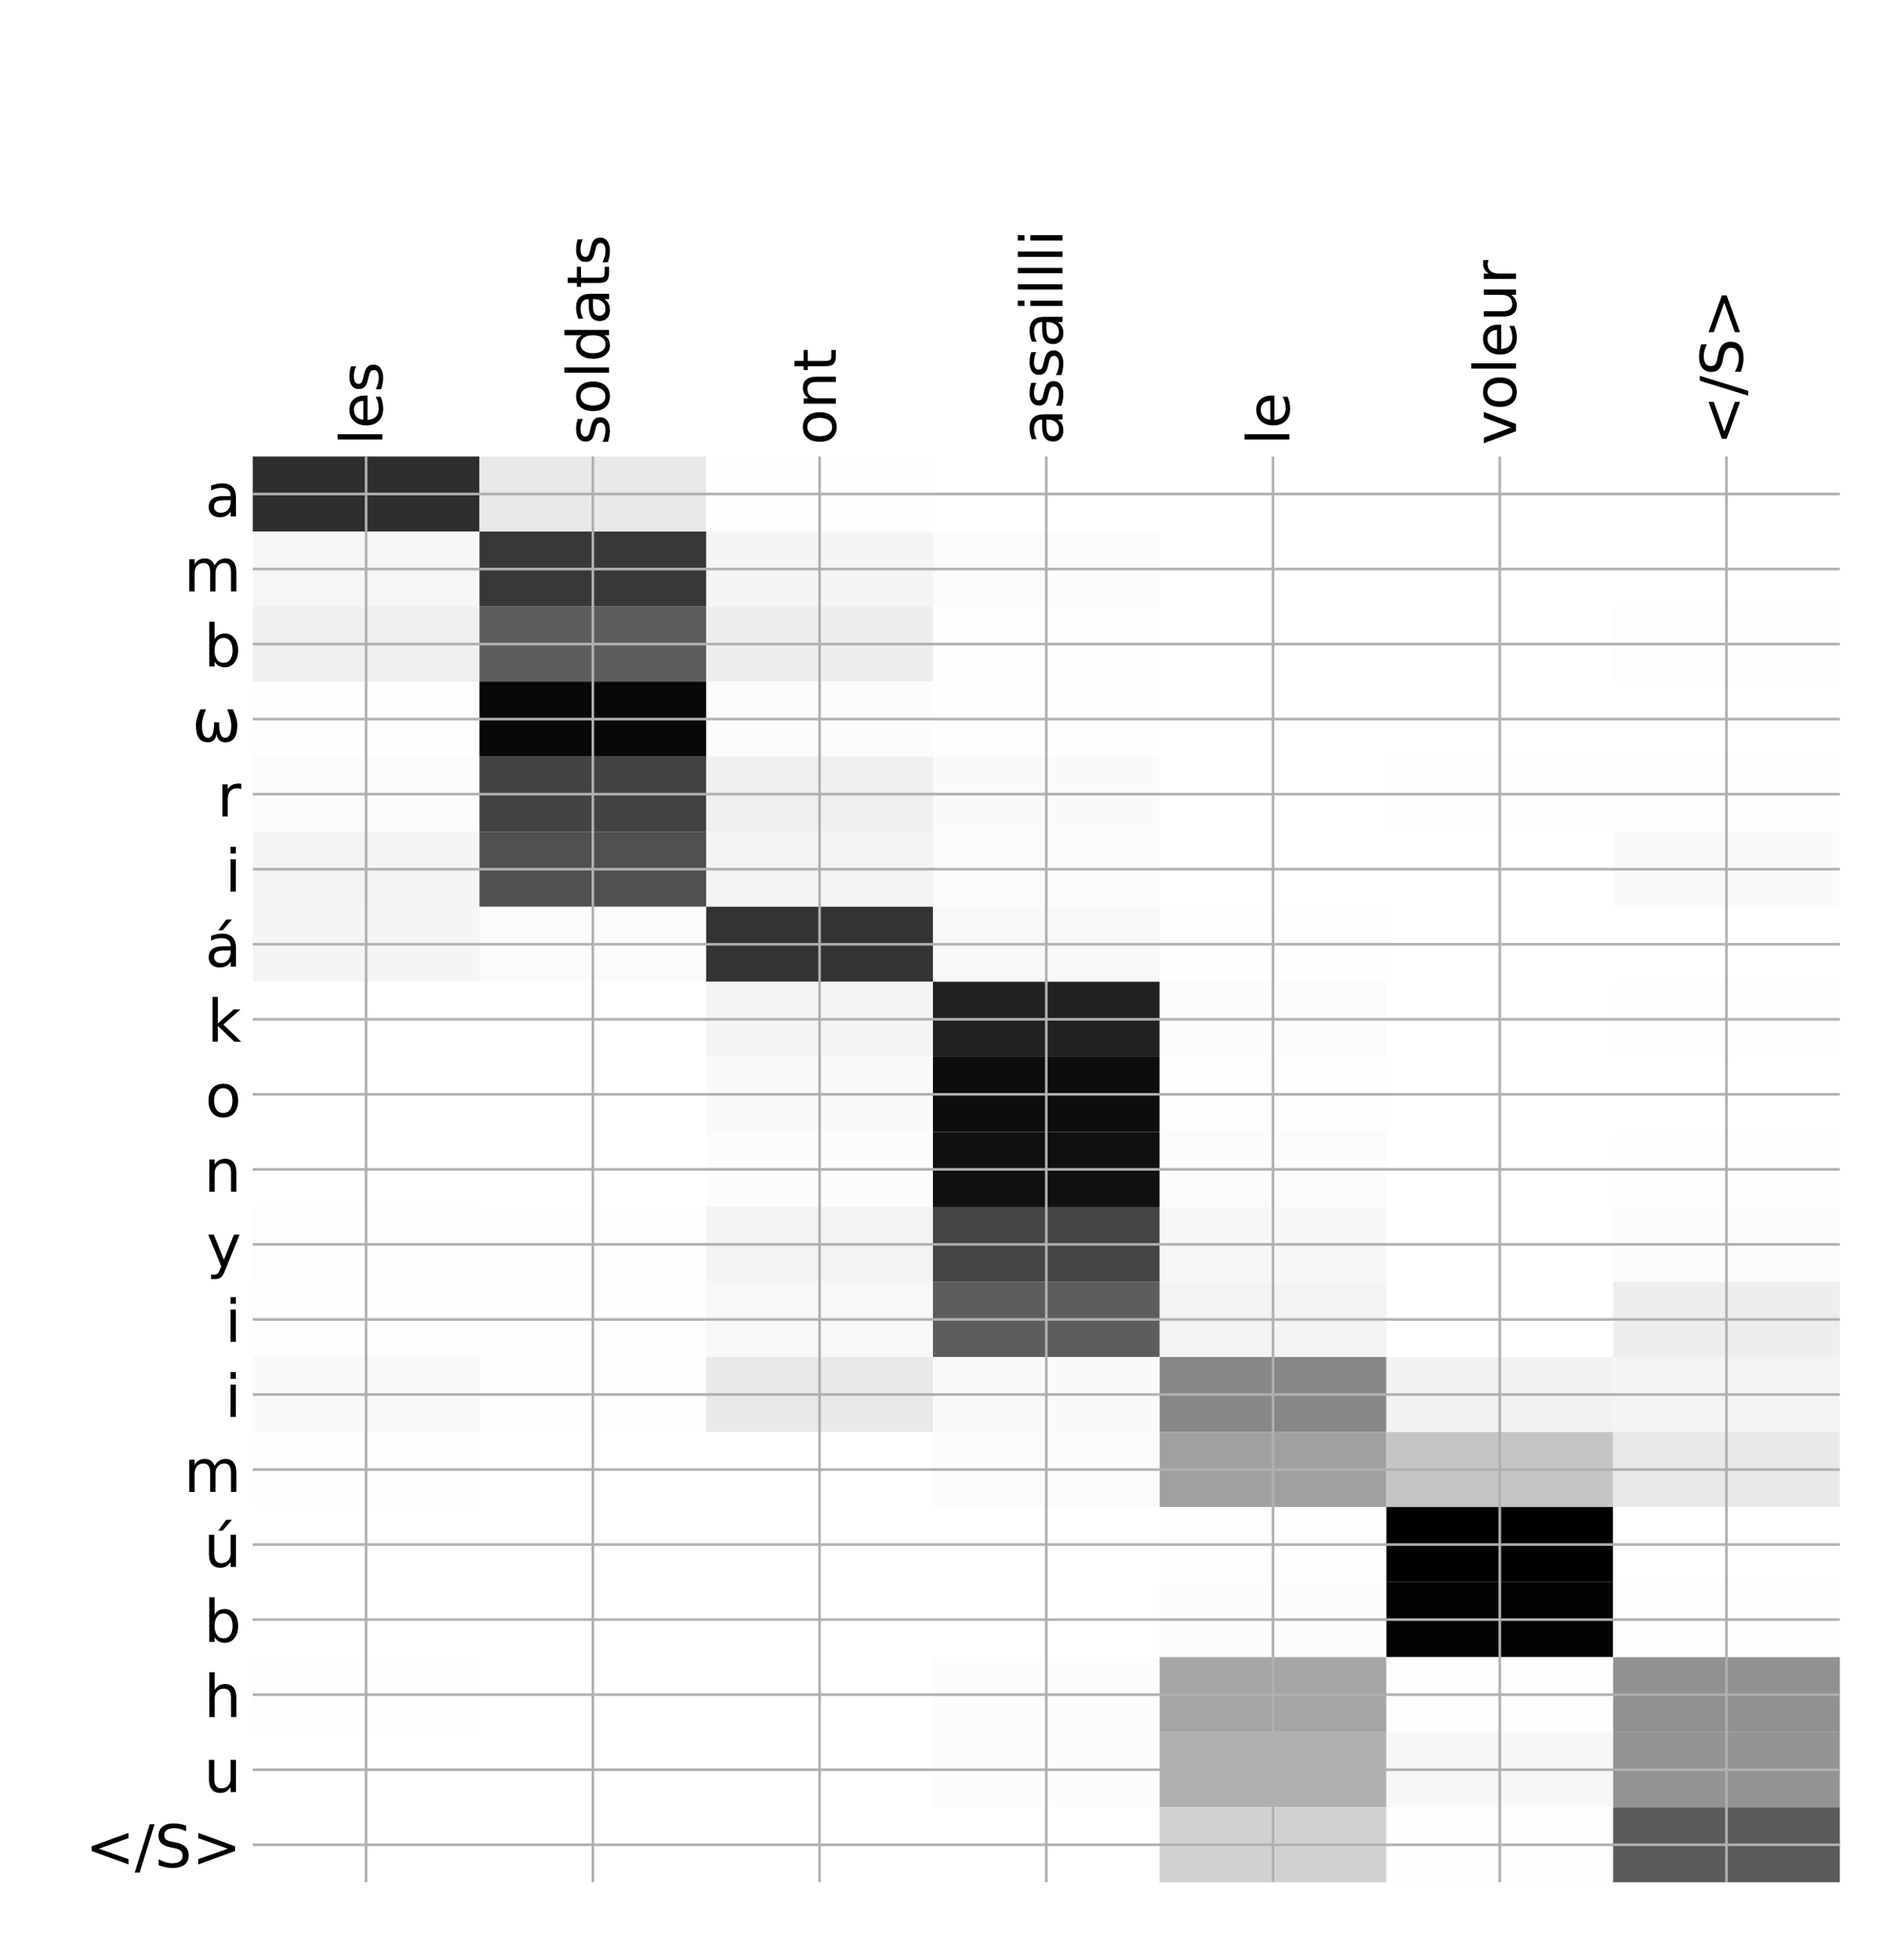 <?xml version="1.0" encoding="utf-8" standalone="no"?>
<!DOCTYPE svg PUBLIC "-//W3C//DTD SVG 1.1//EN"
  "http://www.w3.org/Graphics/SVG/1.1/DTD/svg11.dtd">
<!-- Created with matplotlib (http://matplotlib.org/) -->
<svg height="599pt" version="1.1" viewBox="0 0 576 599" width="576pt" xmlns="http://www.w3.org/2000/svg" xmlns:xlink="http://www.w3.org/1999/xlink">
 <defs>
  <style type="text/css">
*{stroke-linecap:butt;stroke-linejoin:round;}
  </style>
 </defs>
 <g id="figure_1">
  <g id="patch_1">
   <path d="M 0 600 
L 576 600 
L 576 0 
L 0 0 
z
" style="fill:#ffffff;"/>
  </g>
  <g id="axes_1">
   <g id="PolyCollection_1">
    <path clip-path="url(#p743bd3e764)" d="M 77.275 139.514 
L 77.275 162.449 
L 146.593 162.449 
L 146.593 139.514 
L 77.275 139.514 
z
" style="fill:#2e2e2e;"/>
    <path clip-path="url(#p743bd3e764)" d="M 146.593 139.514 
L 146.593 162.449 
L 215.911 162.449 
L 215.911 139.514 
L 146.593 139.514 
z
" style="fill:#e9e9e9;"/>
    <path clip-path="url(#p743bd3e764)" d="M 215.911 139.514 
L 215.911 162.449 
L 285.229 162.449 
L 285.229 139.514 
L 215.911 139.514 
z
" style="fill:#fefefe;"/>
    <path clip-path="url(#p743bd3e764)" d="M 285.229 139.514 
L 285.229 162.449 
L 354.546 162.449 
L 354.546 139.514 
L 285.229 139.514 
z
" style="fill:#ffffff;"/>
    <path clip-path="url(#p743bd3e764)" d="M 354.546 139.514 
L 354.546 162.449 
L 423.864 162.449 
L 423.864 139.514 
L 354.546 139.514 
z
" style="fill:#ffffff;"/>
    <path clip-path="url(#p743bd3e764)" d="M 423.864 139.514 
L 423.864 162.449 
L 493.182 162.449 
L 493.182 139.514 
L 423.864 139.514 
z
" style="fill:#ffffff;"/>
    <path clip-path="url(#p743bd3e764)" d="M 493.182 139.514 
L 493.182 162.449 
L 562.5 162.449 
L 562.5 139.514 
L 493.182 139.514 
z
" style="fill:#ffffff;"/>
    <path clip-path="url(#p743bd3e764)" d="M 77.275 162.449 
L 77.275 185.384 
L 146.593 185.384 
L 146.593 162.449 
L 77.275 162.449 
z
" style="fill:#f6f6f6;"/>
    <path clip-path="url(#p743bd3e764)" d="M 146.593 162.449 
L 146.593 185.384 
L 215.911 185.384 
L 215.911 162.449 
L 146.593 162.449 
z
" style="fill:#383838;"/>
    <path clip-path="url(#p743bd3e764)" d="M 215.911 162.449 
L 215.911 185.384 
L 285.229 185.384 
L 285.229 162.449 
L 215.911 162.449 
z
" style="fill:#f5f5f5;"/>
    <path clip-path="url(#p743bd3e764)" d="M 285.229 162.449 
L 285.229 185.384 
L 354.546 185.384 
L 354.546 162.449 
L 285.229 162.449 
z
" style="fill:#fbfbfb;"/>
    <path clip-path="url(#p743bd3e764)" d="M 354.546 162.449 
L 354.546 185.384 
L 423.864 185.384 
L 423.864 162.449 
L 354.546 162.449 
z
" style="fill:#ffffff;"/>
    <path clip-path="url(#p743bd3e764)" d="M 423.864 162.449 
L 423.864 185.384 
L 493.182 185.384 
L 493.182 162.449 
L 423.864 162.449 
z
" style="fill:#ffffff;"/>
    <path clip-path="url(#p743bd3e764)" d="M 493.182 162.449 
L 493.182 185.384 
L 562.5 185.384 
L 562.5 162.449 
L 493.182 162.449 
z
" style="fill:#ffffff;"/>
    <path clip-path="url(#p743bd3e764)" d="M 77.275 185.384 
L 77.275 208.32 
L 146.593 208.32 
L 146.593 185.384 
L 77.275 185.384 
z
" style="fill:#efefef;"/>
    <path clip-path="url(#p743bd3e764)" d="M 146.593 185.384 
L 146.593 208.32 
L 215.911 208.32 
L 215.911 185.384 
L 146.593 185.384 
z
" style="fill:#5d5d5d;"/>
    <path clip-path="url(#p743bd3e764)" d="M 215.911 185.384 
L 215.911 208.32 
L 285.229 208.32 
L 285.229 185.384 
L 215.911 185.384 
z
" style="fill:#eeeeee;"/>
    <path clip-path="url(#p743bd3e764)" d="M 285.229 185.384 
L 285.229 208.32 
L 354.546 208.32 
L 354.546 185.384 
L 285.229 185.384 
z
" style="fill:#fdfdfd;"/>
    <path clip-path="url(#p743bd3e764)" d="M 354.546 185.384 
L 354.546 208.32 
L 423.864 208.32 
L 423.864 185.384 
L 354.546 185.384 
z
" style="fill:#ffffff;"/>
    <path clip-path="url(#p743bd3e764)" d="M 423.864 185.384 
L 423.864 208.32 
L 493.182 208.32 
L 493.182 185.384 
L 423.864 185.384 
z
" style="fill:#ffffff;"/>
    <path clip-path="url(#p743bd3e764)" d="M 493.182 185.384 
L 493.182 208.32 
L 562.5 208.32 
L 562.5 185.384 
L 493.182 185.384 
z
" style="fill:#fdfdfd;"/>
    <path clip-path="url(#p743bd3e764)" d="M 77.275 208.32 
L 77.275 231.255 
L 146.593 231.255 
L 146.593 208.32 
L 77.275 208.32 
z
" style="fill:#fefefe;"/>
    <path clip-path="url(#p743bd3e764)" d="M 146.593 208.32 
L 146.593 231.255 
L 215.911 231.255 
L 215.911 208.32 
L 146.593 208.32 
z
" style="fill:#080808;"/>
    <path clip-path="url(#p743bd3e764)" d="M 215.911 208.32 
L 215.911 231.255 
L 285.229 231.255 
L 285.229 208.32 
L 215.911 208.32 
z
" style="fill:#fcfcfc;"/>
    <path clip-path="url(#p743bd3e764)" d="M 285.229 208.32 
L 285.229 231.255 
L 354.546 231.255 
L 354.546 208.32 
L 285.229 208.32 
z
" style="fill:#fefefe;"/>
    <path clip-path="url(#p743bd3e764)" d="M 354.546 208.32 
L 354.546 231.255 
L 423.864 231.255 
L 423.864 208.32 
L 354.546 208.32 
z
" style="fill:#ffffff;"/>
    <path clip-path="url(#p743bd3e764)" d="M 423.864 208.32 
L 423.864 231.255 
L 493.182 231.255 
L 493.182 208.32 
L 423.864 208.32 
z
" style="fill:#ffffff;"/>
    <path clip-path="url(#p743bd3e764)" d="M 493.182 208.32 
L 493.182 231.255 
L 562.5 231.255 
L 562.5 208.32 
L 493.182 208.32 
z
" style="fill:#ffffff;"/>
    <path clip-path="url(#p743bd3e764)" d="M 77.275 231.255 
L 77.275 254.19 
L 146.593 254.19 
L 146.593 231.255 
L 77.275 231.255 
z
" style="fill:#fbfbfb;"/>
    <path clip-path="url(#p743bd3e764)" d="M 146.593 231.255 
L 146.593 254.19 
L 215.911 254.19 
L 215.911 231.255 
L 146.593 231.255 
z
" style="fill:#434343;"/>
    <path clip-path="url(#p743bd3e764)" d="M 215.911 231.255 
L 215.911 254.19 
L 285.229 254.19 
L 285.229 231.255 
L 215.911 231.255 
z
" style="fill:#f0f0f0;"/>
    <path clip-path="url(#p743bd3e764)" d="M 285.229 231.255 
L 285.229 254.19 
L 354.546 254.19 
L 354.546 231.255 
L 285.229 231.255 
z
" style="fill:#fafafa;"/>
    <path clip-path="url(#p743bd3e764)" d="M 354.546 231.255 
L 354.546 254.19 
L 423.864 254.19 
L 423.864 231.255 
L 354.546 231.255 
z
" style="fill:#ffffff;"/>
    <path clip-path="url(#p743bd3e764)" d="M 423.864 231.255 
L 423.864 254.19 
L 493.182 254.19 
L 493.182 231.255 
L 423.864 231.255 
z
" style="fill:#fefefe;"/>
    <path clip-path="url(#p743bd3e764)" d="M 493.182 231.255 
L 493.182 254.19 
L 562.5 254.19 
L 562.5 231.255 
L 493.182 231.255 
z
" style="fill:#fefefe;"/>
    <path clip-path="url(#p743bd3e764)" d="M 77.275 254.19 
L 77.275 277.125 
L 146.593 277.125 
L 146.593 254.19 
L 77.275 254.19 
z
" style="fill:#f4f4f4;"/>
    <path clip-path="url(#p743bd3e764)" d="M 146.593 254.19 
L 146.593 277.125 
L 215.911 277.125 
L 215.911 254.19 
L 146.593 254.19 
z
" style="fill:#505050;"/>
    <path clip-path="url(#p743bd3e764)" d="M 215.911 254.19 
L 215.911 277.125 
L 285.229 277.125 
L 285.229 254.19 
L 215.911 254.19 
z
" style="fill:#f4f4f4;"/>
    <path clip-path="url(#p743bd3e764)" d="M 285.229 254.19 
L 285.229 277.125 
L 354.546 277.125 
L 354.546 254.19 
L 285.229 254.19 
z
" style="fill:#fbfbfb;"/>
    <path clip-path="url(#p743bd3e764)" d="M 354.546 254.19 
L 354.546 277.125 
L 423.864 277.125 
L 423.864 254.19 
L 354.546 254.19 
z
" style="fill:#ffffff;"/>
    <path clip-path="url(#p743bd3e764)" d="M 423.864 254.19 
L 423.864 277.125 
L 493.182 277.125 
L 493.182 254.19 
L 423.864 254.19 
z
" style="fill:#ffffff;"/>
    <path clip-path="url(#p743bd3e764)" d="M 493.182 254.19 
L 493.182 277.125 
L 562.5 277.125 
L 562.5 254.19 
L 493.182 254.19 
z
" style="fill:#fafafa;"/>
    <path clip-path="url(#p743bd3e764)" d="M 77.275 277.125 
L 77.275 300.06 
L 146.593 300.06 
L 146.593 277.125 
L 77.275 277.125 
z
" style="fill:#f5f5f5;"/>
    <path clip-path="url(#p743bd3e764)" d="M 146.593 277.125 
L 146.593 300.06 
L 215.911 300.06 
L 215.911 277.125 
L 146.593 277.125 
z
" style="fill:#fbfbfb;"/>
    <path clip-path="url(#p743bd3e764)" d="M 215.911 277.125 
L 215.911 300.06 
L 285.229 300.06 
L 285.229 277.125 
L 215.911 277.125 
z
" style="fill:#333333;"/>
    <path clip-path="url(#p743bd3e764)" d="M 285.229 277.125 
L 285.229 300.06 
L 354.546 300.06 
L 354.546 277.125 
L 285.229 277.125 
z
" style="fill:#f8f8f8;"/>
    <path clip-path="url(#p743bd3e764)" d="M 354.546 277.125 
L 354.546 300.06 
L 423.864 300.06 
L 423.864 277.125 
L 354.546 277.125 
z
" style="fill:#fefefe;"/>
    <path clip-path="url(#p743bd3e764)" d="M 423.864 277.125 
L 423.864 300.06 
L 493.182 300.06 
L 493.182 277.125 
L 423.864 277.125 
z
" style="fill:#ffffff;"/>
    <path clip-path="url(#p743bd3e764)" d="M 493.182 277.125 
L 493.182 300.06 
L 562.5 300.06 
L 562.5 277.125 
L 493.182 277.125 
z
" style="fill:#ffffff;"/>
    <path clip-path="url(#p743bd3e764)" d="M 77.275 300.06 
L 77.275 322.996 
L 146.593 322.996 
L 146.593 300.06 
L 77.275 300.06 
z
" style="fill:#ffffff;"/>
    <path clip-path="url(#p743bd3e764)" d="M 146.593 300.06 
L 146.593 322.996 
L 215.911 322.996 
L 215.911 300.06 
L 146.593 300.06 
z
" style="fill:#ffffff;"/>
    <path clip-path="url(#p743bd3e764)" d="M 215.911 300.06 
L 215.911 322.996 
L 285.229 322.996 
L 285.229 300.06 
L 215.911 300.06 
z
" style="fill:#f4f4f4;"/>
    <path clip-path="url(#p743bd3e764)" d="M 285.229 300.06 
L 285.229 322.996 
L 354.546 322.996 
L 354.546 300.06 
L 285.229 300.06 
z
" style="fill:#212121;"/>
    <path clip-path="url(#p743bd3e764)" d="M 354.546 300.06 
L 354.546 322.996 
L 423.864 322.996 
L 423.864 300.06 
L 354.546 300.06 
z
" style="fill:#fbfbfb;"/>
    <path clip-path="url(#p743bd3e764)" d="M 423.864 300.06 
L 423.864 322.996 
L 493.182 322.996 
L 493.182 300.06 
L 423.864 300.06 
z
" style="fill:#ffffff;"/>
    <path clip-path="url(#p743bd3e764)" d="M 493.182 300.06 
L 493.182 322.996 
L 562.5 322.996 
L 562.5 300.06 
L 493.182 300.06 
z
" style="fill:#fefefe;"/>
    <path clip-path="url(#p743bd3e764)" d="M 77.275 322.996 
L 77.275 345.931 
L 146.593 345.931 
L 146.593 322.996 
L 77.275 322.996 
z
" style="fill:#ffffff;"/>
    <path clip-path="url(#p743bd3e764)" d="M 146.593 322.996 
L 146.593 345.931 
L 215.911 345.931 
L 215.911 322.996 
L 146.593 322.996 
z
" style="fill:#ffffff;"/>
    <path clip-path="url(#p743bd3e764)" d="M 215.911 322.996 
L 215.911 345.931 
L 285.229 345.931 
L 285.229 322.996 
L 215.911 322.996 
z
" style="fill:#fafafa;"/>
    <path clip-path="url(#p743bd3e764)" d="M 285.229 322.996 
L 285.229 345.931 
L 354.546 345.931 
L 354.546 322.996 
L 285.229 322.996 
z
" style="fill:#0d0d0d;"/>
    <path clip-path="url(#p743bd3e764)" d="M 354.546 322.996 
L 354.546 345.931 
L 423.864 345.931 
L 423.864 322.996 
L 354.546 322.996 
z
" style="fill:#fdfdfd;"/>
    <path clip-path="url(#p743bd3e764)" d="M 423.864 322.996 
L 423.864 345.931 
L 493.182 345.931 
L 493.182 322.996 
L 423.864 322.996 
z
" style="fill:#ffffff;"/>
    <path clip-path="url(#p743bd3e764)" d="M 493.182 322.996 
L 493.182 345.931 
L 562.5 345.931 
L 562.5 322.996 
L 493.182 322.996 
z
" style="fill:#ffffff;"/>
    <path clip-path="url(#p743bd3e764)" d="M 77.275 345.931 
L 77.275 368.866 
L 146.593 368.866 
L 146.593 345.931 
L 77.275 345.931 
z
" style="fill:#ffffff;"/>
    <path clip-path="url(#p743bd3e764)" d="M 146.593 345.931 
L 146.593 368.866 
L 215.911 368.866 
L 215.911 345.931 
L 146.593 345.931 
z
" style="fill:#ffffff;"/>
    <path clip-path="url(#p743bd3e764)" d="M 215.911 345.931 
L 215.911 368.866 
L 285.229 368.866 
L 285.229 345.931 
L 215.911 345.931 
z
" style="fill:#fcfcfc;"/>
    <path clip-path="url(#p743bd3e764)" d="M 285.229 345.931 
L 285.229 368.866 
L 354.546 368.866 
L 354.546 345.931 
L 285.229 345.931 
z
" style="fill:#101010;"/>
    <path clip-path="url(#p743bd3e764)" d="M 354.546 345.931 
L 354.546 368.866 
L 423.864 368.866 
L 423.864 345.931 
L 354.546 345.931 
z
" style="fill:#fbfbfb;"/>
    <path clip-path="url(#p743bd3e764)" d="M 423.864 345.931 
L 423.864 368.866 
L 493.182 368.866 
L 493.182 345.931 
L 423.864 345.931 
z
" style="fill:#ffffff;"/>
    <path clip-path="url(#p743bd3e764)" d="M 493.182 345.931 
L 493.182 368.866 
L 562.5 368.866 
L 562.5 345.931 
L 493.182 345.931 
z
" style="fill:#fefefe;"/>
    <path clip-path="url(#p743bd3e764)" d="M 77.275 368.866 
L 77.275 391.801 
L 146.593 391.801 
L 146.593 368.866 
L 77.275 368.866 
z
" style="fill:#fdfdfd;"/>
    <path clip-path="url(#p743bd3e764)" d="M 146.593 368.866 
L 146.593 391.801 
L 215.911 391.801 
L 215.911 368.866 
L 146.593 368.866 
z
" style="fill:#fefefe;"/>
    <path clip-path="url(#p743bd3e764)" d="M 215.911 368.866 
L 215.911 391.801 
L 285.229 391.801 
L 285.229 368.866 
L 215.911 368.866 
z
" style="fill:#f3f3f3;"/>
    <path clip-path="url(#p743bd3e764)" d="M 285.229 368.866 
L 285.229 391.801 
L 354.546 391.801 
L 354.546 368.866 
L 285.229 368.866 
z
" style="fill:#444444;"/>
    <path clip-path="url(#p743bd3e764)" d="M 354.546 368.866 
L 354.546 391.801 
L 423.864 391.801 
L 423.864 368.866 
L 354.546 368.866 
z
" style="fill:#f7f7f7;"/>
    <path clip-path="url(#p743bd3e764)" d="M 423.864 368.866 
L 423.864 391.801 
L 493.182 391.801 
L 493.182 368.866 
L 423.864 368.866 
z
" style="fill:#ffffff;"/>
    <path clip-path="url(#p743bd3e764)" d="M 493.182 368.866 
L 493.182 391.801 
L 562.5 391.801 
L 562.5 368.866 
L 493.182 368.866 
z
" style="fill:#fbfbfb;"/>
    <path clip-path="url(#p743bd3e764)" d="M 77.275 391.801 
L 77.275 414.736 
L 146.593 414.736 
L 146.593 391.801 
L 77.275 391.801 
z
" style="fill:#fefefe;"/>
    <path clip-path="url(#p743bd3e764)" d="M 146.593 391.801 
L 146.593 414.736 
L 215.911 414.736 
L 215.911 391.801 
L 146.593 391.801 
z
" style="fill:#fefefe;"/>
    <path clip-path="url(#p743bd3e764)" d="M 215.911 391.801 
L 215.911 414.736 
L 285.229 414.736 
L 285.229 391.801 
L 215.911 391.801 
z
" style="fill:#f8f8f8;"/>
    <path clip-path="url(#p743bd3e764)" d="M 285.229 391.801 
L 285.229 414.736 
L 354.546 414.736 
L 354.546 391.801 
L 285.229 391.801 
z
" style="fill:#5d5d5d;"/>
    <path clip-path="url(#p743bd3e764)" d="M 354.546 391.801 
L 354.546 414.736 
L 423.864 414.736 
L 423.864 391.801 
L 354.546 391.801 
z
" style="fill:#f3f3f3;"/>
    <path clip-path="url(#p743bd3e764)" d="M 423.864 391.801 
L 423.864 414.736 
L 493.182 414.736 
L 493.182 391.801 
L 423.864 391.801 
z
" style="fill:#ffffff;"/>
    <path clip-path="url(#p743bd3e764)" d="M 493.182 391.801 
L 493.182 414.736 
L 562.5 414.736 
L 562.5 391.801 
L 493.182 391.801 
z
" style="fill:#eeeeee;"/>
    <path clip-path="url(#p743bd3e764)" d="M 77.275 414.736 
L 77.275 437.672 
L 146.593 437.672 
L 146.593 414.736 
L 77.275 414.736 
z
" style="fill:#f9f9f9;"/>
    <path clip-path="url(#p743bd3e764)" d="M 146.593 414.736 
L 146.593 437.672 
L 215.911 437.672 
L 215.911 414.736 
L 146.593 414.736 
z
" style="fill:#fefefe;"/>
    <path clip-path="url(#p743bd3e764)" d="M 215.911 414.736 
L 215.911 437.672 
L 285.229 437.672 
L 285.229 414.736 
L 215.911 414.736 
z
" style="fill:#e9e9e9;"/>
    <path clip-path="url(#p743bd3e764)" d="M 285.229 414.736 
L 285.229 437.672 
L 354.546 437.672 
L 354.546 414.736 
L 285.229 414.736 
z
" style="fill:#fafafa;"/>
    <path clip-path="url(#p743bd3e764)" d="M 354.546 414.736 
L 354.546 437.672 
L 423.864 437.672 
L 423.864 414.736 
L 354.546 414.736 
z
" style="fill:#878787;"/>
    <path clip-path="url(#p743bd3e764)" d="M 423.864 414.736 
L 423.864 437.672 
L 493.182 437.672 
L 493.182 414.736 
L 423.864 414.736 
z
" style="fill:#f2f2f2;"/>
    <path clip-path="url(#p743bd3e764)" d="M 493.182 414.736 
L 493.182 437.672 
L 562.5 437.672 
L 562.5 414.736 
L 493.182 414.736 
z
" style="fill:#f4f4f4;"/>
    <path clip-path="url(#p743bd3e764)" d="M 77.275 437.672 
L 77.275 460.607 
L 146.593 460.607 
L 146.593 437.672 
L 77.275 437.672 
z
" style="fill:#fefefe;"/>
    <path clip-path="url(#p743bd3e764)" d="M 146.593 437.672 
L 146.593 460.607 
L 215.911 460.607 
L 215.911 437.672 
L 146.593 437.672 
z
" style="fill:#ffffff;"/>
    <path clip-path="url(#p743bd3e764)" d="M 215.911 437.672 
L 215.911 460.607 
L 285.229 460.607 
L 285.229 437.672 
L 215.911 437.672 
z
" style="fill:#ffffff;"/>
    <path clip-path="url(#p743bd3e764)" d="M 285.229 437.672 
L 285.229 460.607 
L 354.546 460.607 
L 354.546 437.672 
L 285.229 437.672 
z
" style="fill:#fbfbfb;"/>
    <path clip-path="url(#p743bd3e764)" d="M 354.546 437.672 
L 354.546 460.607 
L 423.864 460.607 
L 423.864 437.672 
L 354.546 437.672 
z
" style="fill:#a0a0a0;"/>
    <path clip-path="url(#p743bd3e764)" d="M 423.864 437.672 
L 423.864 460.607 
L 493.182 460.607 
L 493.182 437.672 
L 423.864 437.672 
z
" style="fill:#c5c5c5;"/>
    <path clip-path="url(#p743bd3e764)" d="M 493.182 437.672 
L 493.182 460.607 
L 562.5 460.607 
L 562.5 437.672 
L 493.182 437.672 
z
" style="fill:#e9e9e9;"/>
    <path clip-path="url(#p743bd3e764)" d="M 77.275 460.607 
L 77.275 483.542 
L 146.593 483.542 
L 146.593 460.607 
L 77.275 460.607 
z
" style="fill:#ffffff;"/>
    <path clip-path="url(#p743bd3e764)" d="M 146.593 460.607 
L 146.593 483.542 
L 215.911 483.542 
L 215.911 460.607 
L 146.593 460.607 
z
" style="fill:#ffffff;"/>
    <path clip-path="url(#p743bd3e764)" d="M 215.911 460.607 
L 215.911 483.542 
L 285.229 483.542 
L 285.229 460.607 
L 215.911 460.607 
z
" style="fill:#ffffff;"/>
    <path clip-path="url(#p743bd3e764)" d="M 285.229 460.607 
L 285.229 483.542 
L 354.546 483.542 
L 354.546 460.607 
L 285.229 460.607 
z
" style="fill:#ffffff;"/>
    <path clip-path="url(#p743bd3e764)" d="M 354.546 460.607 
L 354.546 483.542 
L 423.864 483.542 
L 423.864 460.607 
L 354.546 460.607 
z
" style="fill:#fdfdfd;"/>
    <path clip-path="url(#p743bd3e764)" d="M 423.864 460.607 
L 423.864 483.542 
L 493.182 483.542 
L 493.182 460.607 
L 423.864 460.607 
z
"/>
    <path clip-path="url(#p743bd3e764)" d="M 493.182 460.607 
L 493.182 483.542 
L 562.5 483.542 
L 562.5 460.607 
L 493.182 460.607 
z
" style="fill:#ffffff;"/>
    <path clip-path="url(#p743bd3e764)" d="M 77.275 483.542 
L 77.275 506.477 
L 146.593 506.477 
L 146.593 483.542 
L 77.275 483.542 
z
" style="fill:#ffffff;"/>
    <path clip-path="url(#p743bd3e764)" d="M 146.593 483.542 
L 146.593 506.477 
L 215.911 506.477 
L 215.911 483.542 
L 146.593 483.542 
z
" style="fill:#ffffff;"/>
    <path clip-path="url(#p743bd3e764)" d="M 215.911 483.542 
L 215.911 506.477 
L 285.229 506.477 
L 285.229 483.542 
L 215.911 483.542 
z
" style="fill:#ffffff;"/>
    <path clip-path="url(#p743bd3e764)" d="M 285.229 483.542 
L 285.229 506.477 
L 354.546 506.477 
L 354.546 483.542 
L 285.229 483.542 
z
" style="fill:#ffffff;"/>
    <path clip-path="url(#p743bd3e764)" d="M 354.546 483.542 
L 354.546 506.477 
L 423.864 506.477 
L 423.864 483.542 
L 354.546 483.542 
z
" style="fill:#fcfcfc;"/>
    <path clip-path="url(#p743bd3e764)" d="M 423.864 483.542 
L 423.864 506.477 
L 493.182 506.477 
L 493.182 483.542 
L 423.864 483.542 
z
" style="fill:#020202;"/>
    <path clip-path="url(#p743bd3e764)" d="M 493.182 483.542 
L 493.182 506.477 
L 562.5 506.477 
L 562.5 483.542 
L 493.182 483.542 
z
" style="fill:#fefefe;"/>
    <path clip-path="url(#p743bd3e764)" d="M 77.275 506.477 
L 77.275 529.412 
L 146.593 529.412 
L 146.593 506.477 
L 77.275 506.477 
z
" style="fill:#fefefe;"/>
    <path clip-path="url(#p743bd3e764)" d="M 146.593 506.477 
L 146.593 529.412 
L 215.911 529.412 
L 215.911 506.477 
L 146.593 506.477 
z
" style="fill:#ffffff;"/>
    <path clip-path="url(#p743bd3e764)" d="M 215.911 506.477 
L 215.911 529.412 
L 285.229 529.412 
L 285.229 506.477 
L 215.911 506.477 
z
" style="fill:#ffffff;"/>
    <path clip-path="url(#p743bd3e764)" d="M 285.229 506.477 
L 285.229 529.412 
L 354.546 529.412 
L 354.546 506.477 
L 285.229 506.477 
z
" style="fill:#fcfcfc;"/>
    <path clip-path="url(#p743bd3e764)" d="M 354.546 506.477 
L 354.546 529.412 
L 423.864 529.412 
L 423.864 506.477 
L 354.546 506.477 
z
" style="fill:#a5a5a5;"/>
    <path clip-path="url(#p743bd3e764)" d="M 423.864 506.477 
L 423.864 529.412 
L 493.182 529.412 
L 493.182 506.477 
L 423.864 506.477 
z
" style="fill:#fdfdfd;"/>
    <path clip-path="url(#p743bd3e764)" d="M 493.182 506.477 
L 493.182 529.412 
L 562.5 529.412 
L 562.5 506.477 
L 493.182 506.477 
z
" style="fill:#919191;"/>
    <path clip-path="url(#p743bd3e764)" d="M 77.275 529.412 
L 77.275 552.348 
L 146.593 552.348 
L 146.593 529.412 
L 77.275 529.412 
z
" style="fill:#ffffff;"/>
    <path clip-path="url(#p743bd3e764)" d="M 146.593 529.412 
L 146.593 552.348 
L 215.911 552.348 
L 215.911 529.412 
L 146.593 529.412 
z
" style="fill:#ffffff;"/>
    <path clip-path="url(#p743bd3e764)" d="M 215.911 529.412 
L 215.911 552.348 
L 285.229 552.348 
L 285.229 529.412 
L 215.911 529.412 
z
" style="fill:#ffffff;"/>
    <path clip-path="url(#p743bd3e764)" d="M 285.229 529.412 
L 285.229 552.348 
L 354.546 552.348 
L 354.546 529.412 
L 285.229 529.412 
z
" style="fill:#fcfcfc;"/>
    <path clip-path="url(#p743bd3e764)" d="M 354.546 529.412 
L 354.546 552.348 
L 423.864 552.348 
L 423.864 529.412 
L 354.546 529.412 
z
" style="fill:#b0b0b0;"/>
    <path clip-path="url(#p743bd3e764)" d="M 423.864 529.412 
L 423.864 552.348 
L 493.182 552.348 
L 493.182 529.412 
L 423.864 529.412 
z
" style="fill:#f7f7f7;"/>
    <path clip-path="url(#p743bd3e764)" d="M 493.182 529.412 
L 493.182 552.348 
L 562.5 552.348 
L 562.5 529.412 
L 493.182 529.412 
z
" style="fill:#949494;"/>
    <path clip-path="url(#p743bd3e764)" d="M 77.275 552.348 
L 77.275 575.283 
L 146.593 575.283 
L 146.593 552.348 
L 77.275 552.348 
z
" style="fill:#ffffff;"/>
    <path clip-path="url(#p743bd3e764)" d="M 146.593 552.348 
L 146.593 575.283 
L 215.911 575.283 
L 215.911 552.348 
L 146.593 552.348 
z
" style="fill:#ffffff;"/>
    <path clip-path="url(#p743bd3e764)" d="M 215.911 552.348 
L 215.911 575.283 
L 285.229 575.283 
L 285.229 552.348 
L 215.911 552.348 
z
" style="fill:#ffffff;"/>
    <path clip-path="url(#p743bd3e764)" d="M 285.229 552.348 
L 285.229 575.283 
L 354.546 575.283 
L 354.546 552.348 
L 285.229 552.348 
z
" style="fill:#ffffff;"/>
    <path clip-path="url(#p743bd3e764)" d="M 354.546 552.348 
L 354.546 575.283 
L 423.864 575.283 
L 423.864 552.348 
L 354.546 552.348 
z
" style="fill:#d1d1d1;"/>
    <path clip-path="url(#p743bd3e764)" d="M 423.864 552.348 
L 423.864 575.283 
L 493.182 575.283 
L 493.182 552.348 
L 423.864 552.348 
z
" style="fill:#fefefe;"/>
    <path clip-path="url(#p743bd3e764)" d="M 493.182 552.348 
L 493.182 575.283 
L 562.5 575.283 
L 562.5 552.348 
L 493.182 552.348 
z
" style="fill:#5b5b5b;"/>
   </g>
   <g id="matplotlib.axis_1">
    <g id="xtick_1">
     <g id="line2d_1">
      <path clip-path="url(#p743bd3e764)" d="M 111.934 575.283 
L 111.934 139.514 
" style="fill:none;stroke:#b0b0b0;stroke-linecap:square;stroke-width:0.8;"/>
     </g>
     <g id="line2d_2"/>
     <g id="text_1">
      <!-- les -->
      <defs>
       <path d="M 9.422 75.984 
L 18.406 75.984 
L 18.406 0 
L 9.422 0 
z
" id="DejaVuSans-6c"/>
       <path d="M 56.203 29.594 
L 56.203 25.203 
L 14.891 25.203 
Q 15.484 15.922 20.484 11.062 
Q 25.484 6.203 34.422 6.203 
Q 39.594 6.203 44.453 7.469 
Q 49.312 8.734 54.109 11.281 
L 54.109 2.781 
Q 49.266 0.734 44.188 -0.344 
Q 39.109 -1.422 33.891 -1.422 
Q 20.797 -1.422 13.156 6.188 
Q 5.516 13.812 5.516 26.812 
Q 5.516 40.234 12.766 48.109 
Q 20.016 56 32.328 56 
Q 43.359 56 49.781 48.891 
Q 56.203 41.797 56.203 29.594 
z
M 47.219 32.234 
Q 47.125 39.594 43.094 43.984 
Q 39.062 48.391 32.422 48.391 
Q 24.906 48.391 20.391 44.141 
Q 15.875 39.891 15.188 32.172 
z
" id="DejaVuSans-65"/>
       <path d="M 44.281 53.078 
L 44.281 44.578 
Q 40.484 46.531 36.375 47.5 
Q 32.281 48.484 27.875 48.484 
Q 21.188 48.484 17.844 46.438 
Q 14.5 44.391 14.5 40.281 
Q 14.5 37.156 16.891 35.375 
Q 19.281 33.594 26.516 31.984 
L 29.594 31.297 
Q 39.156 29.25 43.188 25.516 
Q 47.219 21.781 47.219 15.094 
Q 47.219 7.469 41.188 3.016 
Q 35.156 -1.422 24.609 -1.422 
Q 20.219 -1.422 15.453 -0.562 
Q 10.688 0.297 5.422 2 
L 5.422 11.281 
Q 10.406 8.688 15.234 7.391 
Q 20.062 6.109 24.812 6.109 
Q 31.156 6.109 34.562 8.281 
Q 37.984 10.453 37.984 14.406 
Q 37.984 18.062 35.516 20.016 
Q 33.062 21.969 24.703 23.781 
L 21.578 24.516 
Q 13.234 26.266 9.516 29.906 
Q 5.812 33.547 5.812 39.891 
Q 5.812 47.609 11.281 51.797 
Q 16.75 56 26.812 56 
Q 31.781 56 36.172 55.266 
Q 40.578 54.547 44.281 53.078 
z
" id="DejaVuSans-73"/>
      </defs>
      <g transform="translate(116.901 136.014)rotate(-90)scale(0.18 -0.18)">
       <use xlink:href="#DejaVuSans-6c"/>
       <use x="27.783" xlink:href="#DejaVuSans-65"/>
       <use x="89.307" xlink:href="#DejaVuSans-73"/>
      </g>
     </g>
    </g>
    <g id="xtick_2">
     <g id="line2d_3">
      <path clip-path="url(#p743bd3e764)" d="M 181.252 575.283 
L 181.252 139.514 
" style="fill:none;stroke:#b0b0b0;stroke-linecap:square;stroke-width:0.8;"/>
     </g>
     <g id="line2d_4"/>
     <g id="text_2">
      <!-- soldats -->
      <defs>
       <path d="M 30.609 48.391 
Q 23.391 48.391 19.188 42.75 
Q 14.984 37.109 14.984 27.297 
Q 14.984 17.484 19.156 11.844 
Q 23.344 6.203 30.609 6.203 
Q 37.797 6.203 41.984 11.859 
Q 46.188 17.531 46.188 27.297 
Q 46.188 37.016 41.984 42.703 
Q 37.797 48.391 30.609 48.391 
z
M 30.609 56 
Q 42.328 56 49.016 48.375 
Q 55.719 40.766 55.719 27.297 
Q 55.719 13.875 49.016 6.219 
Q 42.328 -1.422 30.609 -1.422 
Q 18.844 -1.422 12.172 6.219 
Q 5.516 13.875 5.516 27.297 
Q 5.516 40.766 12.172 48.375 
Q 18.844 56 30.609 56 
z
" id="DejaVuSans-6f"/>
       <path d="M 45.406 46.391 
L 45.406 75.984 
L 54.391 75.984 
L 54.391 0 
L 45.406 0 
L 45.406 8.203 
Q 42.578 3.328 38.25 0.953 
Q 33.938 -1.422 27.875 -1.422 
Q 17.969 -1.422 11.734 6.484 
Q 5.516 14.406 5.516 27.297 
Q 5.516 40.188 11.734 48.094 
Q 17.969 56 27.875 56 
Q 33.938 56 38.25 53.625 
Q 42.578 51.266 45.406 46.391 
z
M 14.797 27.297 
Q 14.797 17.391 18.875 11.75 
Q 22.953 6.109 30.078 6.109 
Q 37.203 6.109 41.297 11.75 
Q 45.406 17.391 45.406 27.297 
Q 45.406 37.203 41.297 42.844 
Q 37.203 48.484 30.078 48.484 
Q 22.953 48.484 18.875 42.844 
Q 14.797 37.203 14.797 27.297 
z
" id="DejaVuSans-64"/>
       <path d="M 34.281 27.484 
Q 23.391 27.484 19.188 25 
Q 14.984 22.516 14.984 16.5 
Q 14.984 11.719 18.141 8.906 
Q 21.297 6.109 26.703 6.109 
Q 34.188 6.109 38.703 11.406 
Q 43.219 16.703 43.219 25.484 
L 43.219 27.484 
z
M 52.203 31.203 
L 52.203 0 
L 43.219 0 
L 43.219 8.297 
Q 40.141 3.328 35.547 0.953 
Q 30.953 -1.422 24.312 -1.422 
Q 15.922 -1.422 10.953 3.297 
Q 6 8.016 6 15.922 
Q 6 25.141 12.172 29.828 
Q 18.359 34.516 30.609 34.516 
L 43.219 34.516 
L 43.219 35.406 
Q 43.219 41.609 39.141 45 
Q 35.062 48.391 27.688 48.391 
Q 23 48.391 18.547 47.266 
Q 14.109 46.141 10.016 43.891 
L 10.016 52.203 
Q 14.938 54.109 19.578 55.047 
Q 24.219 56 28.609 56 
Q 40.484 56 46.344 49.844 
Q 52.203 43.703 52.203 31.203 
z
" id="DejaVuSans-61"/>
       <path d="M 18.312 70.219 
L 18.312 54.688 
L 36.812 54.688 
L 36.812 47.703 
L 18.312 47.703 
L 18.312 18.016 
Q 18.312 11.328 20.141 9.422 
Q 21.969 7.516 27.594 7.516 
L 36.812 7.516 
L 36.812 0 
L 27.594 0 
Q 17.188 0 13.234 3.875 
Q 9.281 7.766 9.281 18.016 
L 9.281 47.703 
L 2.688 47.703 
L 2.688 54.688 
L 9.281 54.688 
L 9.281 70.219 
z
" id="DejaVuSans-74"/>
      </defs>
      <g transform="translate(186.219 136.014)rotate(-90)scale(0.18 -0.18)">
       <use xlink:href="#DejaVuSans-73"/>
       <use x="52.1" xlink:href="#DejaVuSans-6f"/>
       <use x="113.281" xlink:href="#DejaVuSans-6c"/>
       <use x="141.064" xlink:href="#DejaVuSans-64"/>
       <use x="204.541" xlink:href="#DejaVuSans-61"/>
       <use x="265.82" xlink:href="#DejaVuSans-74"/>
       <use x="305.029" xlink:href="#DejaVuSans-73"/>
      </g>
     </g>
    </g>
    <g id="xtick_3">
     <g id="line2d_5">
      <path clip-path="url(#p743bd3e764)" d="M 250.57 575.283 
L 250.57 139.514 
" style="fill:none;stroke:#b0b0b0;stroke-linecap:square;stroke-width:0.8;"/>
     </g>
     <g id="line2d_6"/>
     <g id="text_3">
      <!-- ont -->
      <defs>
       <path d="M 54.891 33.016 
L 54.891 0 
L 45.906 0 
L 45.906 32.719 
Q 45.906 40.484 42.875 44.328 
Q 39.844 48.188 33.797 48.188 
Q 26.516 48.188 22.312 43.547 
Q 18.109 38.922 18.109 30.906 
L 18.109 0 
L 9.078 0 
L 9.078 54.688 
L 18.109 54.688 
L 18.109 46.188 
Q 21.344 51.125 25.703 53.562 
Q 30.078 56 35.797 56 
Q 45.219 56 50.047 50.172 
Q 54.891 44.344 54.891 33.016 
z
" id="DejaVuSans-6e"/>
      </defs>
      <g transform="translate(255.537 136.014)rotate(-90)scale(0.18 -0.18)">
       <use xlink:href="#DejaVuSans-6f"/>
       <use x="61.182" xlink:href="#DejaVuSans-6e"/>
       <use x="124.561" xlink:href="#DejaVuSans-74"/>
      </g>
     </g>
    </g>
    <g id="xtick_4">
     <g id="line2d_7">
      <path clip-path="url(#p743bd3e764)" d="M 319.887 575.283 
L 319.887 139.514 
" style="fill:none;stroke:#b0b0b0;stroke-linecap:square;stroke-width:0.8;"/>
     </g>
     <g id="line2d_8"/>
     <g id="text_4">
      <!-- assaillli -->
      <defs>
       <path d="M 9.422 54.688 
L 18.406 54.688 
L 18.406 0 
L 9.422 0 
z
M 9.422 75.984 
L 18.406 75.984 
L 18.406 64.594 
L 9.422 64.594 
z
" id="DejaVuSans-69"/>
      </defs>
      <g transform="translate(324.854 136.014)rotate(-90)scale(0.18 -0.18)">
       <use xlink:href="#DejaVuSans-61"/>
       <use x="61.279" xlink:href="#DejaVuSans-73"/>
       <use x="113.379" xlink:href="#DejaVuSans-73"/>
       <use x="165.479" xlink:href="#DejaVuSans-61"/>
       <use x="226.758" xlink:href="#DejaVuSans-69"/>
       <use x="254.541" xlink:href="#DejaVuSans-6c"/>
       <use x="282.324" xlink:href="#DejaVuSans-6c"/>
       <use x="310.107" xlink:href="#DejaVuSans-6c"/>
       <use x="337.891" xlink:href="#DejaVuSans-69"/>
      </g>
     </g>
    </g>
    <g id="xtick_5">
     <g id="line2d_9">
      <path clip-path="url(#p743bd3e764)" d="M 389.205 575.283 
L 389.205 139.514 
" style="fill:none;stroke:#b0b0b0;stroke-linecap:square;stroke-width:0.8;"/>
     </g>
     <g id="line2d_10"/>
     <g id="text_5">
      <!-- le -->
      <g transform="translate(394.172 136.014)rotate(-90)scale(0.18 -0.18)">
       <use xlink:href="#DejaVuSans-6c"/>
       <use x="27.783" xlink:href="#DejaVuSans-65"/>
      </g>
     </g>
    </g>
    <g id="xtick_6">
     <g id="line2d_11">
      <path clip-path="url(#p743bd3e764)" d="M 458.523 575.283 
L 458.523 139.514 
" style="fill:none;stroke:#b0b0b0;stroke-linecap:square;stroke-width:0.8;"/>
     </g>
     <g id="line2d_12"/>
     <g id="text_6">
      <!-- voleur -->
      <defs>
       <path d="M 2.984 54.688 
L 12.5 54.688 
L 29.594 8.797 
L 46.688 54.688 
L 56.203 54.688 
L 35.688 0 
L 23.484 0 
z
" id="DejaVuSans-76"/>
       <path d="M 8.5 21.578 
L 8.5 54.688 
L 17.484 54.688 
L 17.484 21.922 
Q 17.484 14.156 20.5 10.266 
Q 23.531 6.391 29.594 6.391 
Q 36.859 6.391 41.078 11.031 
Q 45.312 15.672 45.312 23.688 
L 45.312 54.688 
L 54.297 54.688 
L 54.297 0 
L 45.312 0 
L 45.312 8.406 
Q 42.047 3.422 37.719 1 
Q 33.406 -1.422 27.688 -1.422 
Q 18.266 -1.422 13.375 4.438 
Q 8.5 10.297 8.5 21.578 
z
M 31.109 56 
z
" id="DejaVuSans-75"/>
       <path d="M 41.109 46.297 
Q 39.594 47.172 37.812 47.578 
Q 36.031 48 33.891 48 
Q 26.266 48 22.188 43.047 
Q 18.109 38.094 18.109 28.812 
L 18.109 0 
L 9.078 0 
L 9.078 54.688 
L 18.109 54.688 
L 18.109 46.188 
Q 20.953 51.172 25.484 53.578 
Q 30.031 56 36.531 56 
Q 37.453 56 38.578 55.875 
Q 39.703 55.766 41.062 55.516 
z
" id="DejaVuSans-72"/>
      </defs>
      <g transform="translate(463.49 136.014)rotate(-90)scale(0.18 -0.18)">
       <use xlink:href="#DejaVuSans-76"/>
       <use x="59.18" xlink:href="#DejaVuSans-6f"/>
       <use x="120.361" xlink:href="#DejaVuSans-6c"/>
       <use x="148.145" xlink:href="#DejaVuSans-65"/>
       <use x="209.668" xlink:href="#DejaVuSans-75"/>
       <use x="273.047" xlink:href="#DejaVuSans-72"/>
      </g>
     </g>
    </g>
    <g id="xtick_7">
     <g id="line2d_13">
      <path clip-path="url(#p743bd3e764)" d="M 527.841 575.283 
L 527.841 139.514 
" style="fill:none;stroke:#b0b0b0;stroke-linecap:square;stroke-width:0.8;"/>
     </g>
     <g id="line2d_14"/>
     <g id="text_7">
      <!-- &lt;/S&gt; -->
      <defs>
       <path d="M 73.188 49.219 
L 22.797 31.297 
L 73.188 13.484 
L 73.188 4.594 
L 10.594 27.297 
L 10.594 35.406 
L 73.188 58.109 
z
" id="DejaVuSans-3c"/>
       <path d="M 25.391 72.906 
L 33.688 72.906 
L 8.297 -9.281 
L 0 -9.281 
z
" id="DejaVuSans-2f"/>
       <path d="M 53.516 70.516 
L 53.516 60.891 
Q 47.906 63.578 42.922 64.891 
Q 37.938 66.219 33.297 66.219 
Q 25.25 66.219 20.875 63.094 
Q 16.5 59.969 16.5 54.203 
Q 16.5 49.359 19.406 46.891 
Q 22.312 44.438 30.422 42.922 
L 36.375 41.703 
Q 47.406 39.594 52.656 34.297 
Q 57.906 29 57.906 20.125 
Q 57.906 9.516 50.797 4.047 
Q 43.703 -1.422 29.984 -1.422 
Q 24.812 -1.422 18.969 -0.25 
Q 13.141 0.922 6.891 3.219 
L 6.891 13.375 
Q 12.891 10.016 18.656 8.297 
Q 24.422 6.594 29.984 6.594 
Q 38.422 6.594 43.016 9.906 
Q 47.609 13.234 47.609 19.391 
Q 47.609 24.75 44.312 27.781 
Q 41.016 30.812 33.5 32.328 
L 27.484 33.5 
Q 16.453 35.688 11.516 40.375 
Q 6.594 45.062 6.594 53.422 
Q 6.594 63.094 13.406 68.656 
Q 20.219 74.219 32.172 74.219 
Q 37.312 74.219 42.625 73.281 
Q 47.953 72.359 53.516 70.516 
z
" id="DejaVuSans-53"/>
       <path d="M 10.594 49.219 
L 10.594 58.109 
L 73.188 35.406 
L 73.188 27.297 
L 10.594 4.594 
L 10.594 13.484 
L 60.891 31.297 
z
" id="DejaVuSans-3e"/>
      </defs>
      <g transform="translate(532.808 136.014)rotate(-90)scale(0.18 -0.18)">
       <use xlink:href="#DejaVuSans-3c"/>
       <use x="83.789" xlink:href="#DejaVuSans-2f"/>
       <use x="117.48" xlink:href="#DejaVuSans-53"/>
       <use x="180.957" xlink:href="#DejaVuSans-3e"/>
      </g>
     </g>
    </g>
   </g>
   <g id="matplotlib.axis_2">
    <g id="ytick_1">
     <g id="line2d_15">
      <path clip-path="url(#p743bd3e764)" d="M 77.275 150.981 
L 562.5 150.981 
" style="fill:none;stroke:#b0b0b0;stroke-linecap:square;stroke-width:0.8;"/>
     </g>
     <g id="line2d_16"/>
     <g id="text_8">
      <!-- a -->
      <g transform="translate(62.744 157.82)scale(0.18 -0.18)">
       <use xlink:href="#DejaVuSans-61"/>
      </g>
     </g>
    </g>
    <g id="ytick_2">
     <g id="line2d_17">
      <path clip-path="url(#p743bd3e764)" d="M 77.275 173.917 
L 562.5 173.917 
" style="fill:none;stroke:#b0b0b0;stroke-linecap:square;stroke-width:0.8;"/>
     </g>
     <g id="line2d_18"/>
     <g id="text_9">
      <!-- m -->
      <defs>
       <path d="M 52 44.188 
Q 55.375 50.25 60.062 53.125 
Q 64.75 56 71.094 56 
Q 79.641 56 84.281 50.016 
Q 88.922 44.047 88.922 33.016 
L 88.922 0 
L 79.891 0 
L 79.891 32.719 
Q 79.891 40.578 77.094 44.375 
Q 74.312 48.188 68.609 48.188 
Q 61.625 48.188 57.562 43.547 
Q 53.516 38.922 53.516 30.906 
L 53.516 0 
L 44.484 0 
L 44.484 32.719 
Q 44.484 40.625 41.703 44.406 
Q 38.922 48.188 33.109 48.188 
Q 26.219 48.188 22.156 43.531 
Q 18.109 38.875 18.109 30.906 
L 18.109 0 
L 9.078 0 
L 9.078 54.688 
L 18.109 54.688 
L 18.109 46.188 
Q 21.188 51.219 25.484 53.609 
Q 29.781 56 35.688 56 
Q 41.656 56 45.828 52.969 
Q 50 49.953 52 44.188 
z
" id="DejaVuSans-6d"/>
      </defs>
      <g transform="translate(56.242 180.755)scale(0.18 -0.18)">
       <use xlink:href="#DejaVuSans-6d"/>
      </g>
     </g>
    </g>
    <g id="ytick_3">
     <g id="line2d_19">
      <path clip-path="url(#p743bd3e764)" d="M 77.275 196.852 
L 562.5 196.852 
" style="fill:none;stroke:#b0b0b0;stroke-linecap:square;stroke-width:0.8;"/>
     </g>
     <g id="line2d_20"/>
     <g id="text_10">
      <!-- b -->
      <defs>
       <path d="M 48.688 27.297 
Q 48.688 37.203 44.609 42.844 
Q 40.531 48.484 33.406 48.484 
Q 26.266 48.484 22.188 42.844 
Q 18.109 37.203 18.109 27.297 
Q 18.109 17.391 22.188 11.75 
Q 26.266 6.109 33.406 6.109 
Q 40.531 6.109 44.609 11.75 
Q 48.688 17.391 48.688 27.297 
z
M 18.109 46.391 
Q 20.953 51.266 25.266 53.625 
Q 29.594 56 35.594 56 
Q 45.562 56 51.781 48.094 
Q 58.016 40.188 58.016 27.297 
Q 58.016 14.406 51.781 6.484 
Q 45.562 -1.422 35.594 -1.422 
Q 29.594 -1.422 25.266 0.953 
Q 20.953 3.328 18.109 8.203 
L 18.109 0 
L 9.078 0 
L 9.078 75.984 
L 18.109 75.984 
z
" id="DejaVuSans-62"/>
      </defs>
      <g transform="translate(62.348 203.691)scale(0.18 -0.18)">
       <use xlink:href="#DejaVuSans-62"/>
      </g>
     </g>
    </g>
    <g id="ytick_4">
     <g id="line2d_21">
      <path clip-path="url(#p743bd3e764)" d="M 77.275 219.787 
L 562.5 219.787 
" style="fill:none;stroke:#b0b0b0;stroke-linecap:square;stroke-width:0.8;"/>
     </g>
     <g id="line2d_22"/>
     <g id="text_11">
      <!-- ω -->
      <defs>
       <path d="M 26.859 -1.422 
Q 6.594 -1.422 6.594 27.594 
Q 6.594 39.062 14.156 54.688 
L 23.828 54.688 
Q 16.844 39.062 16.844 27.344 
Q 16.844 6.203 27.688 6.203 
Q 37.594 6.203 37.594 32.469 
L 45.906 32.469 
Q 45.906 6.203 55.812 6.203 
Q 66.656 6.203 66.656 27.344 
Q 66.656 39.062 59.672 54.688 
L 69.344 54.688 
Q 76.906 39.062 76.906 27.594 
Q 76.906 -1.422 56.641 -1.422 
Q 43.359 -1.422 41.75 13.188 
Q 39.75 -1.422 26.859 -1.422 
z
" id="DejaVuSans-3c9"/>
      </defs>
      <g transform="translate(58.703 226.626)scale(0.18 -0.18)">
       <use xlink:href="#DejaVuSans-3c9"/>
      </g>
     </g>
    </g>
    <g id="ytick_5">
     <g id="line2d_23">
      <path clip-path="url(#p743bd3e764)" d="M 77.275 242.722 
L 562.5 242.722 
" style="fill:none;stroke:#b0b0b0;stroke-linecap:square;stroke-width:0.8;"/>
     </g>
     <g id="line2d_24"/>
     <g id="text_12">
      <!-- r -->
      <g transform="translate(66.375 249.561)scale(0.18 -0.18)">
       <use xlink:href="#DejaVuSans-72"/>
      </g>
     </g>
    </g>
    <g id="ytick_6">
     <g id="line2d_25">
      <path clip-path="url(#p743bd3e764)" d="M 77.275 265.658 
L 562.5 265.658 
" style="fill:none;stroke:#b0b0b0;stroke-linecap:square;stroke-width:0.8;"/>
     </g>
     <g id="line2d_26"/>
     <g id="text_13">
      <!-- i -->
      <g transform="translate(68.774 272.496)scale(0.18 -0.18)">
       <use xlink:href="#DejaVuSans-69"/>
      </g>
     </g>
    </g>
    <g id="ytick_7">
     <g id="line2d_27">
      <path clip-path="url(#p743bd3e764)" d="M 77.275 288.593 
L 562.5 288.593 
" style="fill:none;stroke:#b0b0b0;stroke-linecap:square;stroke-width:0.8;"/>
     </g>
     <g id="line2d_28"/>
     <g id="text_14">
      <!-- á -->
      <defs>
       <path d="M 34.281 27.484 
Q 23.391 27.484 19.188 25 
Q 14.984 22.516 14.984 16.5 
Q 14.984 11.719 18.141 8.906 
Q 21.297 6.109 26.703 6.109 
Q 34.188 6.109 38.703 11.406 
Q 43.219 16.703 43.219 25.484 
L 43.219 27.484 
z
M 52.203 31.203 
L 52.203 0 
L 43.219 0 
L 43.219 8.297 
Q 40.141 3.328 35.547 0.953 
Q 30.953 -1.422 24.312 -1.422 
Q 15.922 -1.422 10.953 3.297 
Q 6 8.016 6 15.922 
Q 6 25.141 12.172 29.828 
Q 18.359 34.516 30.609 34.516 
L 43.219 34.516 
L 43.219 35.406 
Q 43.219 41.609 39.141 45 
Q 35.062 48.391 27.688 48.391 
Q 23 48.391 18.547 47.266 
Q 14.109 46.141 10.016 43.891 
L 10.016 52.203 
Q 14.938 54.109 19.578 55.047 
Q 24.219 56 28.609 56 
Q 40.484 56 46.344 49.844 
Q 52.203 43.703 52.203 31.203 
z
M 35.781 79.984 
L 45.5 79.984 
L 29.594 61.625 
L 22.109 61.625 
z
" id="DejaVuSans-e1"/>
      </defs>
      <g transform="translate(62.744 295.431)scale(0.18 -0.18)">
       <use xlink:href="#DejaVuSans-e1"/>
      </g>
     </g>
    </g>
    <g id="ytick_8">
     <g id="line2d_29">
      <path clip-path="url(#p743bd3e764)" d="M 77.275 311.528 
L 562.5 311.528 
" style="fill:none;stroke:#b0b0b0;stroke-linecap:square;stroke-width:0.8;"/>
     </g>
     <g id="line2d_30"/>
     <g id="text_15">
      <!-- k -->
      <defs>
       <path d="M 9.078 75.984 
L 18.109 75.984 
L 18.109 31.109 
L 44.922 54.688 
L 56.391 54.688 
L 27.391 29.109 
L 57.625 0 
L 45.906 0 
L 18.109 26.703 
L 18.109 0 
L 9.078 0 
z
" id="DejaVuSans-6b"/>
      </defs>
      <g transform="translate(63.352 318.367)scale(0.18 -0.18)">
       <use xlink:href="#DejaVuSans-6b"/>
      </g>
     </g>
    </g>
    <g id="ytick_9">
     <g id="line2d_31">
      <path clip-path="url(#p743bd3e764)" d="M 77.275 334.463 
L 562.5 334.463 
" style="fill:none;stroke:#b0b0b0;stroke-linecap:square;stroke-width:0.8;"/>
     </g>
     <g id="line2d_32"/>
     <g id="text_16">
      <!-- o -->
      <g transform="translate(62.761 341.302)scale(0.18 -0.18)">
       <use xlink:href="#DejaVuSans-6f"/>
      </g>
     </g>
    </g>
    <g id="ytick_10">
     <g id="line2d_33">
      <path clip-path="url(#p743bd3e764)" d="M 77.275 357.398 
L 562.5 357.398 
" style="fill:none;stroke:#b0b0b0;stroke-linecap:square;stroke-width:0.8;"/>
     </g>
     <g id="line2d_34"/>
     <g id="text_17">
      <!-- n -->
      <g transform="translate(62.367 364.237)scale(0.18 -0.18)">
       <use xlink:href="#DejaVuSans-6e"/>
      </g>
     </g>
    </g>
    <g id="ytick_11">
     <g id="line2d_35">
      <path clip-path="url(#p743bd3e764)" d="M 77.275 380.334 
L 562.5 380.334 
" style="fill:none;stroke:#b0b0b0;stroke-linecap:square;stroke-width:0.8;"/>
     </g>
     <g id="line2d_36"/>
     <g id="text_18">
      <!-- y -->
      <defs>
       <path d="M 32.172 -5.078 
Q 28.375 -14.844 24.75 -17.812 
Q 21.141 -20.797 15.094 -20.797 
L 7.906 -20.797 
L 7.906 -13.281 
L 13.188 -13.281 
Q 16.891 -13.281 18.938 -11.516 
Q 21 -9.766 23.484 -3.219 
L 25.094 0.875 
L 2.984 54.688 
L 12.5 54.688 
L 29.594 11.922 
L 46.688 54.688 
L 56.203 54.688 
z
" id="DejaVuSans-79"/>
      </defs>
      <g transform="translate(63.121 387.172)scale(0.18 -0.18)">
       <use xlink:href="#DejaVuSans-79"/>
      </g>
     </g>
    </g>
    <g id="ytick_12">
     <g id="line2d_37">
      <path clip-path="url(#p743bd3e764)" d="M 77.275 403.269 
L 562.5 403.269 
" style="fill:none;stroke:#b0b0b0;stroke-linecap:square;stroke-width:0.8;"/>
     </g>
     <g id="line2d_38"/>
     <g id="text_19">
      <!-- i -->
      <g transform="translate(68.774 410.107)scale(0.18 -0.18)">
       <use xlink:href="#DejaVuSans-69"/>
      </g>
     </g>
    </g>
    <g id="ytick_13">
     <g id="line2d_39">
      <path clip-path="url(#p743bd3e764)" d="M 77.275 426.204 
L 562.5 426.204 
" style="fill:none;stroke:#b0b0b0;stroke-linecap:square;stroke-width:0.8;"/>
     </g>
     <g id="line2d_40"/>
     <g id="text_20">
      <!-- i -->
      <g transform="translate(68.774 433.043)scale(0.18 -0.18)">
       <use xlink:href="#DejaVuSans-69"/>
      </g>
     </g>
    </g>
    <g id="ytick_14">
     <g id="line2d_41">
      <path clip-path="url(#p743bd3e764)" d="M 77.275 449.139 
L 562.5 449.139 
" style="fill:none;stroke:#b0b0b0;stroke-linecap:square;stroke-width:0.8;"/>
     </g>
     <g id="line2d_42"/>
     <g id="text_21">
      <!-- m -->
      <g transform="translate(56.242 455.978)scale(0.18 -0.18)">
       <use xlink:href="#DejaVuSans-6d"/>
      </g>
     </g>
    </g>
    <g id="ytick_15">
     <g id="line2d_43">
      <path clip-path="url(#p743bd3e764)" d="M 77.275 472.074 
L 562.5 472.074 
" style="fill:none;stroke:#b0b0b0;stroke-linecap:square;stroke-width:0.8;"/>
     </g>
     <g id="line2d_44"/>
     <g id="text_22">
      <!-- ú -->
      <defs>
       <path d="M 8.5 21.578 
L 8.5 54.688 
L 17.484 54.688 
L 17.484 21.922 
Q 17.484 14.156 20.5 10.266 
Q 23.531 6.391 29.594 6.391 
Q 36.859 6.391 41.078 11.031 
Q 45.312 15.672 45.312 23.688 
L 45.312 54.688 
L 54.297 54.688 
L 54.297 0 
L 45.312 0 
L 45.312 8.406 
Q 42.047 3.422 37.719 1 
Q 33.406 -1.422 27.688 -1.422 
Q 18.266 -1.422 13.375 4.438 
Q 8.5 10.297 8.5 21.578 
z
M 31.109 56 
z
M 37.781 79.984 
L 47.5 79.984 
L 31.594 61.625 
L 24.109 61.625 
z
" id="DejaVuSans-fa"/>
      </defs>
      <g transform="translate(62.367 478.913)scale(0.18 -0.18)">
       <use xlink:href="#DejaVuSans-fa"/>
      </g>
     </g>
    </g>
    <g id="ytick_16">
     <g id="line2d_45">
      <path clip-path="url(#p743bd3e764)" d="M 77.275 495.01 
L 562.5 495.01 
" style="fill:none;stroke:#b0b0b0;stroke-linecap:square;stroke-width:0.8;"/>
     </g>
     <g id="line2d_46"/>
     <g id="text_23">
      <!-- b -->
      <g transform="translate(62.348 501.848)scale(0.18 -0.18)">
       <use xlink:href="#DejaVuSans-62"/>
      </g>
     </g>
    </g>
    <g id="ytick_17">
     <g id="line2d_47">
      <path clip-path="url(#p743bd3e764)" d="M 77.275 517.945 
L 562.5 517.945 
" style="fill:none;stroke:#b0b0b0;stroke-linecap:square;stroke-width:0.8;"/>
     </g>
     <g id="line2d_48"/>
     <g id="text_24">
      <!-- h -->
      <defs>
       <path d="M 54.891 33.016 
L 54.891 0 
L 45.906 0 
L 45.906 32.719 
Q 45.906 40.484 42.875 44.328 
Q 39.844 48.188 33.797 48.188 
Q 26.516 48.188 22.312 43.547 
Q 18.109 38.922 18.109 30.906 
L 18.109 0 
L 9.078 0 
L 9.078 75.984 
L 18.109 75.984 
L 18.109 46.188 
Q 21.344 51.125 25.703 53.562 
Q 30.078 56 35.797 56 
Q 45.219 56 50.047 50.172 
Q 54.891 44.344 54.891 33.016 
z
" id="DejaVuSans-68"/>
      </defs>
      <g transform="translate(62.367 524.783)scale(0.18 -0.18)">
       <use xlink:href="#DejaVuSans-68"/>
      </g>
     </g>
    </g>
    <g id="ytick_18">
     <g id="line2d_49">
      <path clip-path="url(#p743bd3e764)" d="M 77.275 540.88 
L 562.5 540.88 
" style="fill:none;stroke:#b0b0b0;stroke-linecap:square;stroke-width:0.8;"/>
     </g>
     <g id="line2d_50"/>
     <g id="text_25">
      <!-- u -->
      <g transform="translate(62.367 547.719)scale(0.18 -0.18)">
       <use xlink:href="#DejaVuSans-75"/>
      </g>
     </g>
    </g>
    <g id="ytick_19">
     <g id="line2d_51">
      <path clip-path="url(#p743bd3e764)" d="M 77.275 563.815 
L 562.5 563.815 
" style="fill:none;stroke:#b0b0b0;stroke-linecap:square;stroke-width:0.8;"/>
     </g>
     <g id="line2d_52"/>
     <g id="text_26">
      <!-- &lt;/S&gt; -->
      <g transform="translate(26.117 570.654)scale(0.18 -0.18)">
       <use xlink:href="#DejaVuSans-3c"/>
       <use x="83.789" xlink:href="#DejaVuSans-2f"/>
       <use x="117.48" xlink:href="#DejaVuSans-53"/>
       <use x="180.957" xlink:href="#DejaVuSans-3e"/>
      </g>
     </g>
    </g>
   </g>
  </g>
 </g>
 <defs>
  <clipPath id="p743bd3e764">
   <rect height="435.769" width="485.225" x="77.275" y="139.514"/>
  </clipPath>
 </defs>
</svg>
